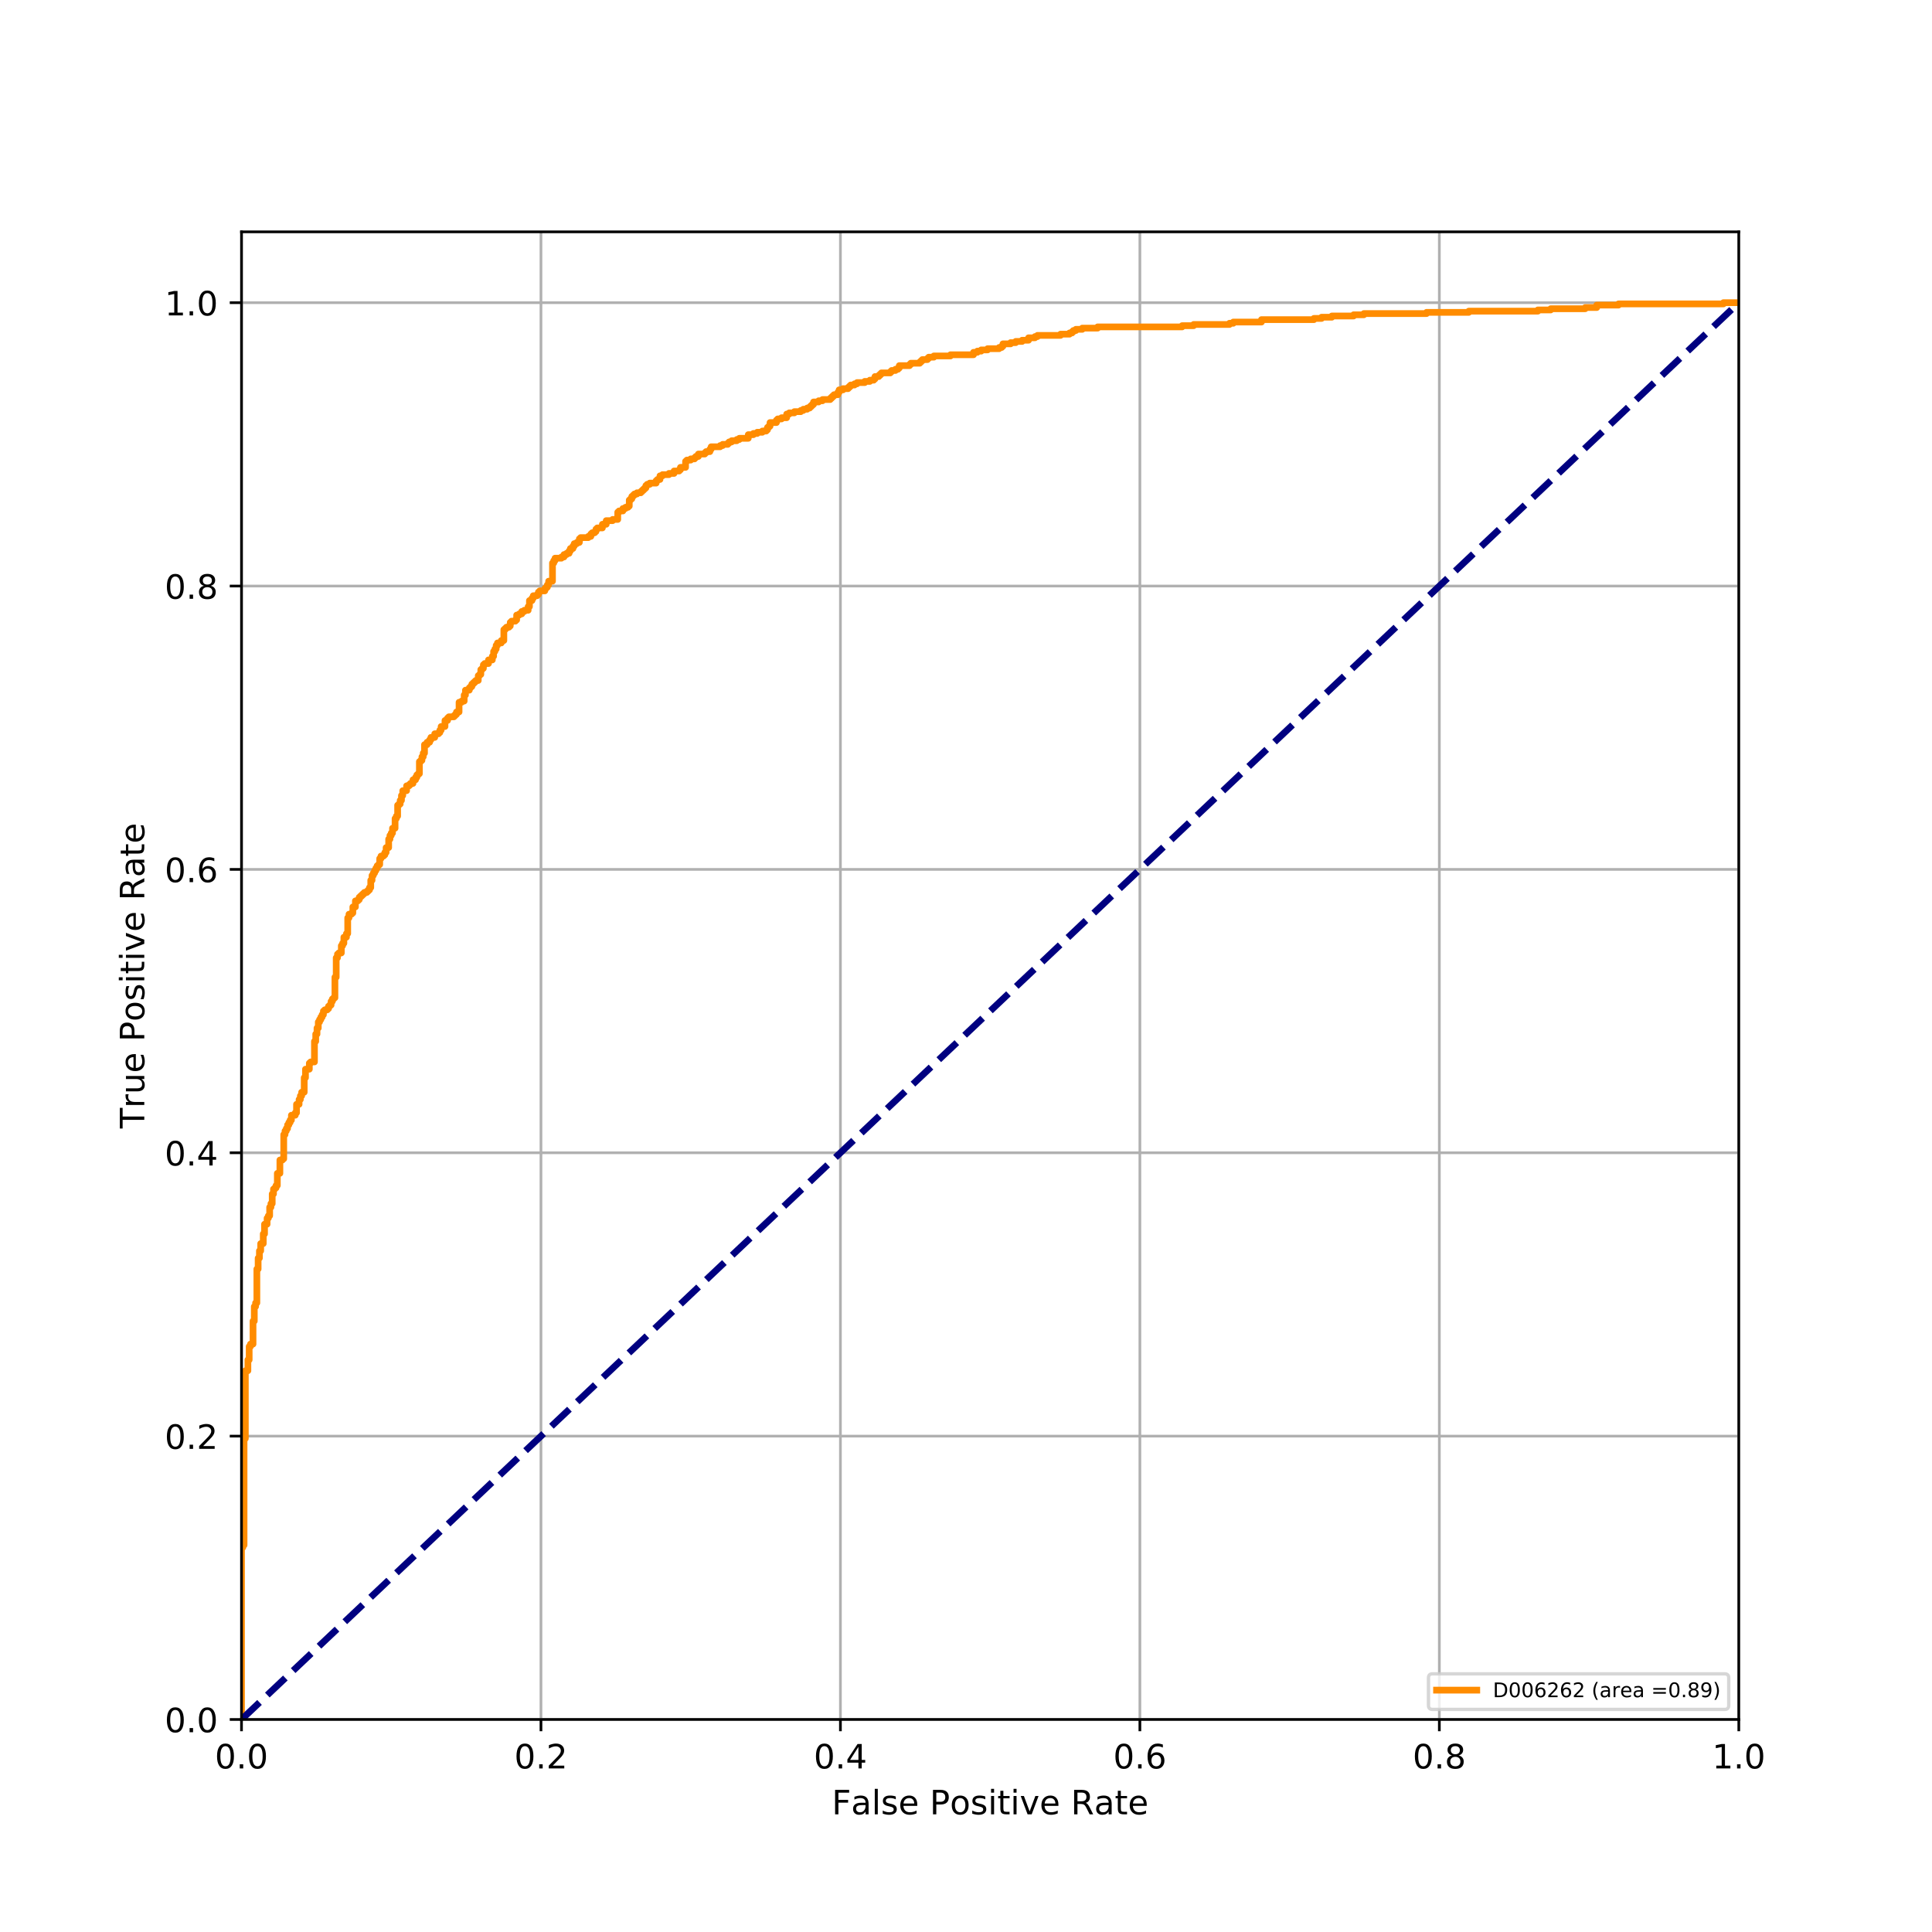 <?xml version="1.0" encoding="utf-8" standalone="no"?>
<!DOCTYPE svg PUBLIC "-//W3C//DTD SVG 1.1//EN"
  "http://www.w3.org/Graphics/SVG/1.1/DTD/svg11.dtd">
<!-- Created with matplotlib (https://matplotlib.org/) -->
<svg height="576pt" version="1.1" viewBox="0 0 576 576" width="576pt" xmlns="http://www.w3.org/2000/svg" xmlns:xlink="http://www.w3.org/1999/xlink">
 <defs>
  <style type="text/css">
*{stroke-linecap:butt;stroke-linejoin:round;}
  </style>
 </defs>
 <g id="figure_1">
  <g id="patch_1">
   <path d="M 0 576 
L 576 576 
L 576 0 
L 0 0 
z
" style="fill:#ffffff;"/>
  </g>
  <g id="axes_1">
   <g id="patch_2">
    <path d="M 72 512.64 
L 518.4 512.64 
L 518.4 69.12 
L 72 69.12 
z
" style="fill:#ffffff;"/>
   </g>
   <g id="matplotlib.axis_1">
    <g id="xtick_1">
     <g id="line2d_1">
      <path clip-path="url(#p1fca6df06d)" d="M 72 512.64 
L 72 69.12 
" style="fill:none;stroke:#b0b0b0;stroke-linecap:square;stroke-width:0.8;"/>
     </g>
     <g id="line2d_2">
      <defs>
       <path d="M 0 0 
L 0 3.5 
" id="m055d55f2bb" style="stroke:#000000;stroke-width:0.8;"/>
      </defs>
      <g>
       <use style="stroke:#000000;stroke-width:0.8;" x="72" xlink:href="#m055d55f2bb" y="512.64"/>
      </g>
     </g>
     <g id="text_1">
      <!-- 0.0 -->
      <defs>
       <path d="M 31.781 66.406 
Q 24.172 66.406 20.328 58.906 
Q 16.5 51.422 16.5 36.375 
Q 16.5 21.391 20.328 13.891 
Q 24.172 6.391 31.781 6.391 
Q 39.453 6.391 43.281 13.891 
Q 47.125 21.391 47.125 36.375 
Q 47.125 51.422 43.281 58.906 
Q 39.453 66.406 31.781 66.406 
z
M 31.781 74.219 
Q 44.047 74.219 50.516 64.516 
Q 56.984 54.828 56.984 36.375 
Q 56.984 17.969 50.516 8.266 
Q 44.047 -1.422 31.781 -1.422 
Q 19.531 -1.422 13.062 8.266 
Q 6.594 17.969 6.594 36.375 
Q 6.594 54.828 13.062 64.516 
Q 19.531 74.219 31.781 74.219 
z
" id="DejaVuSans-48"/>
       <path d="M 10.688 12.406 
L 21 12.406 
L 21 0 
L 10.688 0 
z
" id="DejaVuSans-46"/>
      </defs>
      <g transform="translate(64.048 527.238)scale(0.1 -0.1)">
       <use xlink:href="#DejaVuSans-48"/>
       <use x="63.623" xlink:href="#DejaVuSans-46"/>
       <use x="95.41" xlink:href="#DejaVuSans-48"/>
      </g>
     </g>
    </g>
    <g id="xtick_2">
     <g id="line2d_3">
      <path clip-path="url(#p1fca6df06d)" d="M 161.28 512.64 
L 161.28 69.12 
" style="fill:none;stroke:#b0b0b0;stroke-linecap:square;stroke-width:0.8;"/>
     </g>
     <g id="line2d_4">
      <g>
       <use style="stroke:#000000;stroke-width:0.8;" x="161.28" xlink:href="#m055d55f2bb" y="512.64"/>
      </g>
     </g>
     <g id="text_2">
      <!-- 0.2 -->
      <defs>
       <path d="M 19.188 8.297 
L 53.609 8.297 
L 53.609 0 
L 7.328 0 
L 7.328 8.297 
Q 12.938 14.109 22.625 23.891 
Q 32.328 33.688 34.812 36.531 
Q 39.547 41.844 41.422 45.531 
Q 43.312 49.219 43.312 52.781 
Q 43.312 58.594 39.234 62.25 
Q 35.156 65.922 28.609 65.922 
Q 23.969 65.922 18.812 64.312 
Q 13.672 62.703 7.812 59.422 
L 7.812 69.391 
Q 13.766 71.781 18.938 73 
Q 24.125 74.219 28.422 74.219 
Q 39.75 74.219 46.484 68.547 
Q 53.219 62.891 53.219 53.422 
Q 53.219 48.922 51.531 44.891 
Q 49.859 40.875 45.406 35.406 
Q 44.188 33.984 37.641 27.219 
Q 31.109 20.453 19.188 8.297 
z
" id="DejaVuSans-50"/>
      </defs>
      <g transform="translate(153.328 527.238)scale(0.1 -0.1)">
       <use xlink:href="#DejaVuSans-48"/>
       <use x="63.623" xlink:href="#DejaVuSans-46"/>
       <use x="95.41" xlink:href="#DejaVuSans-50"/>
      </g>
     </g>
    </g>
    <g id="xtick_3">
     <g id="line2d_5">
      <path clip-path="url(#p1fca6df06d)" d="M 250.56 512.64 
L 250.56 69.12 
" style="fill:none;stroke:#b0b0b0;stroke-linecap:square;stroke-width:0.8;"/>
     </g>
     <g id="line2d_6">
      <g>
       <use style="stroke:#000000;stroke-width:0.8;" x="250.56" xlink:href="#m055d55f2bb" y="512.64"/>
      </g>
     </g>
     <g id="text_3">
      <!-- 0.4 -->
      <defs>
       <path d="M 37.797 64.312 
L 12.891 25.391 
L 37.797 25.391 
z
M 35.203 72.906 
L 47.609 72.906 
L 47.609 25.391 
L 58.016 25.391 
L 58.016 17.188 
L 47.609 17.188 
L 47.609 0 
L 37.797 0 
L 37.797 17.188 
L 4.891 17.188 
L 4.891 26.703 
z
" id="DejaVuSans-52"/>
      </defs>
      <g transform="translate(242.608 527.238)scale(0.1 -0.1)">
       <use xlink:href="#DejaVuSans-48"/>
       <use x="63.623" xlink:href="#DejaVuSans-46"/>
       <use x="95.41" xlink:href="#DejaVuSans-52"/>
      </g>
     </g>
    </g>
    <g id="xtick_4">
     <g id="line2d_7">
      <path clip-path="url(#p1fca6df06d)" d="M 339.84 512.64 
L 339.84 69.12 
" style="fill:none;stroke:#b0b0b0;stroke-linecap:square;stroke-width:0.8;"/>
     </g>
     <g id="line2d_8">
      <g>
       <use style="stroke:#000000;stroke-width:0.8;" x="339.84" xlink:href="#m055d55f2bb" y="512.64"/>
      </g>
     </g>
     <g id="text_4">
      <!-- 0.6 -->
      <defs>
       <path d="M 33.016 40.375 
Q 26.375 40.375 22.484 35.828 
Q 18.609 31.297 18.609 23.391 
Q 18.609 15.531 22.484 10.953 
Q 26.375 6.391 33.016 6.391 
Q 39.656 6.391 43.531 10.953 
Q 47.406 15.531 47.406 23.391 
Q 47.406 31.297 43.531 35.828 
Q 39.656 40.375 33.016 40.375 
z
M 52.594 71.297 
L 52.594 62.312 
Q 48.875 64.062 45.094 64.984 
Q 41.312 65.922 37.594 65.922 
Q 27.828 65.922 22.672 59.328 
Q 17.531 52.734 16.797 39.406 
Q 19.672 43.656 24.016 45.922 
Q 28.375 48.188 33.594 48.188 
Q 44.578 48.188 50.953 41.516 
Q 57.328 34.859 57.328 23.391 
Q 57.328 12.156 50.688 5.359 
Q 44.047 -1.422 33.016 -1.422 
Q 20.359 -1.422 13.672 8.266 
Q 6.984 17.969 6.984 36.375 
Q 6.984 53.656 15.188 63.938 
Q 23.391 74.219 37.203 74.219 
Q 40.922 74.219 44.703 73.484 
Q 48.484 72.75 52.594 71.297 
z
" id="DejaVuSans-54"/>
      </defs>
      <g transform="translate(331.888 527.238)scale(0.1 -0.1)">
       <use xlink:href="#DejaVuSans-48"/>
       <use x="63.623" xlink:href="#DejaVuSans-46"/>
       <use x="95.41" xlink:href="#DejaVuSans-54"/>
      </g>
     </g>
    </g>
    <g id="xtick_5">
     <g id="line2d_9">
      <path clip-path="url(#p1fca6df06d)" d="M 429.12 512.64 
L 429.12 69.12 
" style="fill:none;stroke:#b0b0b0;stroke-linecap:square;stroke-width:0.8;"/>
     </g>
     <g id="line2d_10">
      <g>
       <use style="stroke:#000000;stroke-width:0.8;" x="429.12" xlink:href="#m055d55f2bb" y="512.64"/>
      </g>
     </g>
     <g id="text_5">
      <!-- 0.8 -->
      <defs>
       <path d="M 31.781 34.625 
Q 24.75 34.625 20.719 30.859 
Q 16.703 27.094 16.703 20.516 
Q 16.703 13.922 20.719 10.156 
Q 24.75 6.391 31.781 6.391 
Q 38.812 6.391 42.859 10.172 
Q 46.922 13.969 46.922 20.516 
Q 46.922 27.094 42.891 30.859 
Q 38.875 34.625 31.781 34.625 
z
M 21.922 38.812 
Q 15.578 40.375 12.031 44.719 
Q 8.5 49.078 8.5 55.328 
Q 8.5 64.062 14.719 69.141 
Q 20.953 74.219 31.781 74.219 
Q 42.672 74.219 48.875 69.141 
Q 55.078 64.062 55.078 55.328 
Q 55.078 49.078 51.531 44.719 
Q 48 40.375 41.703 38.812 
Q 48.828 37.156 52.797 32.312 
Q 56.781 27.484 56.781 20.516 
Q 56.781 9.906 50.312 4.234 
Q 43.844 -1.422 31.781 -1.422 
Q 19.734 -1.422 13.25 4.234 
Q 6.781 9.906 6.781 20.516 
Q 6.781 27.484 10.781 32.312 
Q 14.797 37.156 21.922 38.812 
z
M 18.312 54.391 
Q 18.312 48.734 21.844 45.562 
Q 25.391 42.391 31.781 42.391 
Q 38.141 42.391 41.719 45.562 
Q 45.312 48.734 45.312 54.391 
Q 45.312 60.062 41.719 63.234 
Q 38.141 66.406 31.781 66.406 
Q 25.391 66.406 21.844 63.234 
Q 18.312 60.062 18.312 54.391 
z
" id="DejaVuSans-56"/>
      </defs>
      <g transform="translate(421.168 527.238)scale(0.1 -0.1)">
       <use xlink:href="#DejaVuSans-48"/>
       <use x="63.623" xlink:href="#DejaVuSans-46"/>
       <use x="95.41" xlink:href="#DejaVuSans-56"/>
      </g>
     </g>
    </g>
    <g id="xtick_6">
     <g id="line2d_11">
      <path clip-path="url(#p1fca6df06d)" d="M 518.4 512.64 
L 518.4 69.12 
" style="fill:none;stroke:#b0b0b0;stroke-linecap:square;stroke-width:0.8;"/>
     </g>
     <g id="line2d_12">
      <g>
       <use style="stroke:#000000;stroke-width:0.8;" x="518.4" xlink:href="#m055d55f2bb" y="512.64"/>
      </g>
     </g>
     <g id="text_6">
      <!-- 1.0 -->
      <defs>
       <path d="M 12.406 8.297 
L 28.516 8.297 
L 28.516 63.922 
L 10.984 60.406 
L 10.984 69.391 
L 28.422 72.906 
L 38.281 72.906 
L 38.281 8.297 
L 54.391 8.297 
L 54.391 0 
L 12.406 0 
z
" id="DejaVuSans-49"/>
      </defs>
      <g transform="translate(510.448 527.238)scale(0.1 -0.1)">
       <use xlink:href="#DejaVuSans-49"/>
       <use x="63.623" xlink:href="#DejaVuSans-46"/>
       <use x="95.41" xlink:href="#DejaVuSans-48"/>
      </g>
     </g>
    </g>
    <g id="text_7">
     <!-- False Positive Rate -->
     <defs>
      <path d="M 9.812 72.906 
L 51.703 72.906 
L 51.703 64.594 
L 19.672 64.594 
L 19.672 43.109 
L 48.578 43.109 
L 48.578 34.812 
L 19.672 34.812 
L 19.672 0 
L 9.812 0 
z
" id="DejaVuSans-70"/>
      <path d="M 34.281 27.484 
Q 23.391 27.484 19.188 25 
Q 14.984 22.516 14.984 16.5 
Q 14.984 11.719 18.141 8.906 
Q 21.297 6.109 26.703 6.109 
Q 34.188 6.109 38.703 11.406 
Q 43.219 16.703 43.219 25.484 
L 43.219 27.484 
z
M 52.203 31.203 
L 52.203 0 
L 43.219 0 
L 43.219 8.297 
Q 40.141 3.328 35.547 0.953 
Q 30.953 -1.422 24.312 -1.422 
Q 15.922 -1.422 10.953 3.297 
Q 6 8.016 6 15.922 
Q 6 25.141 12.172 29.828 
Q 18.359 34.516 30.609 34.516 
L 43.219 34.516 
L 43.219 35.406 
Q 43.219 41.609 39.141 45 
Q 35.062 48.391 27.688 48.391 
Q 23 48.391 18.547 47.266 
Q 14.109 46.141 10.016 43.891 
L 10.016 52.203 
Q 14.938 54.109 19.578 55.047 
Q 24.219 56 28.609 56 
Q 40.484 56 46.344 49.844 
Q 52.203 43.703 52.203 31.203 
z
" id="DejaVuSans-97"/>
      <path d="M 9.422 75.984 
L 18.406 75.984 
L 18.406 0 
L 9.422 0 
z
" id="DejaVuSans-108"/>
      <path d="M 44.281 53.078 
L 44.281 44.578 
Q 40.484 46.531 36.375 47.5 
Q 32.281 48.484 27.875 48.484 
Q 21.188 48.484 17.844 46.438 
Q 14.5 44.391 14.5 40.281 
Q 14.5 37.156 16.891 35.375 
Q 19.281 33.594 26.516 31.984 
L 29.594 31.297 
Q 39.156 29.25 43.188 25.516 
Q 47.219 21.781 47.219 15.094 
Q 47.219 7.469 41.188 3.016 
Q 35.156 -1.422 24.609 -1.422 
Q 20.219 -1.422 15.453 -0.562 
Q 10.688 0.297 5.422 2 
L 5.422 11.281 
Q 10.406 8.688 15.234 7.391 
Q 20.062 6.109 24.812 6.109 
Q 31.156 6.109 34.562 8.281 
Q 37.984 10.453 37.984 14.406 
Q 37.984 18.062 35.516 20.016 
Q 33.062 21.969 24.703 23.781 
L 21.578 24.516 
Q 13.234 26.266 9.516 29.906 
Q 5.812 33.547 5.812 39.891 
Q 5.812 47.609 11.281 51.797 
Q 16.75 56 26.812 56 
Q 31.781 56 36.172 55.266 
Q 40.578 54.547 44.281 53.078 
z
" id="DejaVuSans-115"/>
      <path d="M 56.203 29.594 
L 56.203 25.203 
L 14.891 25.203 
Q 15.484 15.922 20.484 11.062 
Q 25.484 6.203 34.422 6.203 
Q 39.594 6.203 44.453 7.469 
Q 49.312 8.734 54.109 11.281 
L 54.109 2.781 
Q 49.266 0.734 44.188 -0.344 
Q 39.109 -1.422 33.891 -1.422 
Q 20.797 -1.422 13.156 6.188 
Q 5.516 13.812 5.516 26.812 
Q 5.516 40.234 12.766 48.109 
Q 20.016 56 32.328 56 
Q 43.359 56 49.781 48.891 
Q 56.203 41.797 56.203 29.594 
z
M 47.219 32.234 
Q 47.125 39.594 43.094 43.984 
Q 39.062 48.391 32.422 48.391 
Q 24.906 48.391 20.391 44.141 
Q 15.875 39.891 15.188 32.172 
z
" id="DejaVuSans-101"/>
      <path id="DejaVuSans-32"/>
      <path d="M 19.672 64.797 
L 19.672 37.406 
L 32.078 37.406 
Q 38.969 37.406 42.719 40.969 
Q 46.484 44.531 46.484 51.125 
Q 46.484 57.672 42.719 61.234 
Q 38.969 64.797 32.078 64.797 
z
M 9.812 72.906 
L 32.078 72.906 
Q 44.344 72.906 50.609 67.359 
Q 56.891 61.812 56.891 51.125 
Q 56.891 40.328 50.609 34.812 
Q 44.344 29.297 32.078 29.297 
L 19.672 29.297 
L 19.672 0 
L 9.812 0 
z
" id="DejaVuSans-80"/>
      <path d="M 30.609 48.391 
Q 23.391 48.391 19.188 42.75 
Q 14.984 37.109 14.984 27.297 
Q 14.984 17.484 19.156 11.844 
Q 23.344 6.203 30.609 6.203 
Q 37.797 6.203 41.984 11.859 
Q 46.188 17.531 46.188 27.297 
Q 46.188 37.016 41.984 42.703 
Q 37.797 48.391 30.609 48.391 
z
M 30.609 56 
Q 42.328 56 49.016 48.375 
Q 55.719 40.766 55.719 27.297 
Q 55.719 13.875 49.016 6.219 
Q 42.328 -1.422 30.609 -1.422 
Q 18.844 -1.422 12.172 6.219 
Q 5.516 13.875 5.516 27.297 
Q 5.516 40.766 12.172 48.375 
Q 18.844 56 30.609 56 
z
" id="DejaVuSans-111"/>
      <path d="M 9.422 54.688 
L 18.406 54.688 
L 18.406 0 
L 9.422 0 
z
M 9.422 75.984 
L 18.406 75.984 
L 18.406 64.594 
L 9.422 64.594 
z
" id="DejaVuSans-105"/>
      <path d="M 18.312 70.219 
L 18.312 54.688 
L 36.812 54.688 
L 36.812 47.703 
L 18.312 47.703 
L 18.312 18.016 
Q 18.312 11.328 20.141 9.422 
Q 21.969 7.516 27.594 7.516 
L 36.812 7.516 
L 36.812 0 
L 27.594 0 
Q 17.188 0 13.234 3.875 
Q 9.281 7.766 9.281 18.016 
L 9.281 47.703 
L 2.688 47.703 
L 2.688 54.688 
L 9.281 54.688 
L 9.281 70.219 
z
" id="DejaVuSans-116"/>
      <path d="M 2.984 54.688 
L 12.5 54.688 
L 29.594 8.797 
L 46.688 54.688 
L 56.203 54.688 
L 35.688 0 
L 23.484 0 
z
" id="DejaVuSans-118"/>
      <path d="M 44.391 34.188 
Q 47.562 33.109 50.562 29.594 
Q 53.562 26.078 56.594 19.922 
L 66.609 0 
L 56 0 
L 46.688 18.703 
Q 43.062 26.031 39.672 28.422 
Q 36.281 30.812 30.422 30.812 
L 19.672 30.812 
L 19.672 0 
L 9.812 0 
L 9.812 72.906 
L 32.078 72.906 
Q 44.578 72.906 50.734 67.672 
Q 56.891 62.453 56.891 51.906 
Q 56.891 45.016 53.688 40.469 
Q 50.484 35.938 44.391 34.188 
z
M 19.672 64.797 
L 19.672 38.922 
L 32.078 38.922 
Q 39.203 38.922 42.844 42.219 
Q 46.484 45.516 46.484 51.906 
Q 46.484 58.297 42.844 61.547 
Q 39.203 64.797 32.078 64.797 
z
" id="DejaVuSans-82"/>
     </defs>
     <g transform="translate(247.995 540.917)scale(0.1 -0.1)">
      <use xlink:href="#DejaVuSans-70"/>
      <use x="57.379" xlink:href="#DejaVuSans-97"/>
      <use x="118.658" xlink:href="#DejaVuSans-108"/>
      <use x="146.441" xlink:href="#DejaVuSans-115"/>
      <use x="198.541" xlink:href="#DejaVuSans-101"/>
      <use x="260.064" xlink:href="#DejaVuSans-32"/>
      <use x="291.852" xlink:href="#DejaVuSans-80"/>
      <use x="352.107" xlink:href="#DejaVuSans-111"/>
      <use x="413.289" xlink:href="#DejaVuSans-115"/>
      <use x="465.389" xlink:href="#DejaVuSans-105"/>
      <use x="493.172" xlink:href="#DejaVuSans-116"/>
      <use x="532.381" xlink:href="#DejaVuSans-105"/>
      <use x="560.164" xlink:href="#DejaVuSans-118"/>
      <use x="619.344" xlink:href="#DejaVuSans-101"/>
      <use x="680.867" xlink:href="#DejaVuSans-32"/>
      <use x="712.654" xlink:href="#DejaVuSans-82"/>
      <use x="782.105" xlink:href="#DejaVuSans-97"/>
      <use x="843.385" xlink:href="#DejaVuSans-116"/>
      <use x="882.594" xlink:href="#DejaVuSans-101"/>
     </g>
    </g>
   </g>
   <g id="matplotlib.axis_2">
    <g id="ytick_1">
     <g id="line2d_13">
      <path clip-path="url(#p1fca6df06d)" d="M 72 512.64 
L 518.4 512.64 
" style="fill:none;stroke:#b0b0b0;stroke-linecap:square;stroke-width:0.8;"/>
     </g>
     <g id="line2d_14">
      <defs>
       <path d="M 0 0 
L -3.5 0 
" id="m8ab4cea4d6" style="stroke:#000000;stroke-width:0.8;"/>
      </defs>
      <g>
       <use style="stroke:#000000;stroke-width:0.8;" x="72" xlink:href="#m8ab4cea4d6" y="512.64"/>
      </g>
     </g>
     <g id="text_8">
      <!-- 0.0 -->
      <g transform="translate(49.097 516.439)scale(0.1 -0.1)">
       <use xlink:href="#DejaVuSans-48"/>
       <use x="63.623" xlink:href="#DejaVuSans-46"/>
       <use x="95.41" xlink:href="#DejaVuSans-48"/>
      </g>
     </g>
    </g>
    <g id="ytick_2">
     <g id="line2d_15">
      <path clip-path="url(#p1fca6df06d)" d="M 72 428.16 
L 518.4 428.16 
" style="fill:none;stroke:#b0b0b0;stroke-linecap:square;stroke-width:0.8;"/>
     </g>
     <g id="line2d_16">
      <g>
       <use style="stroke:#000000;stroke-width:0.8;" x="72" xlink:href="#m8ab4cea4d6" y="428.16"/>
      </g>
     </g>
     <g id="text_9">
      <!-- 0.2 -->
      <g transform="translate(49.097 431.959)scale(0.1 -0.1)">
       <use xlink:href="#DejaVuSans-48"/>
       <use x="63.623" xlink:href="#DejaVuSans-46"/>
       <use x="95.41" xlink:href="#DejaVuSans-50"/>
      </g>
     </g>
    </g>
    <g id="ytick_3">
     <g id="line2d_17">
      <path clip-path="url(#p1fca6df06d)" d="M 72 343.68 
L 518.4 343.68 
" style="fill:none;stroke:#b0b0b0;stroke-linecap:square;stroke-width:0.8;"/>
     </g>
     <g id="line2d_18">
      <g>
       <use style="stroke:#000000;stroke-width:0.8;" x="72" xlink:href="#m8ab4cea4d6" y="343.68"/>
      </g>
     </g>
     <g id="text_10">
      <!-- 0.4 -->
      <g transform="translate(49.097 347.479)scale(0.1 -0.1)">
       <use xlink:href="#DejaVuSans-48"/>
       <use x="63.623" xlink:href="#DejaVuSans-46"/>
       <use x="95.41" xlink:href="#DejaVuSans-52"/>
      </g>
     </g>
    </g>
    <g id="ytick_4">
     <g id="line2d_19">
      <path clip-path="url(#p1fca6df06d)" d="M 72 259.2 
L 518.4 259.2 
" style="fill:none;stroke:#b0b0b0;stroke-linecap:square;stroke-width:0.8;"/>
     </g>
     <g id="line2d_20">
      <g>
       <use style="stroke:#000000;stroke-width:0.8;" x="72" xlink:href="#m8ab4cea4d6" y="259.2"/>
      </g>
     </g>
     <g id="text_11">
      <!-- 0.6 -->
      <g transform="translate(49.097 262.999)scale(0.1 -0.1)">
       <use xlink:href="#DejaVuSans-48"/>
       <use x="63.623" xlink:href="#DejaVuSans-46"/>
       <use x="95.41" xlink:href="#DejaVuSans-54"/>
      </g>
     </g>
    </g>
    <g id="ytick_5">
     <g id="line2d_21">
      <path clip-path="url(#p1fca6df06d)" d="M 72 174.72 
L 518.4 174.72 
" style="fill:none;stroke:#b0b0b0;stroke-linecap:square;stroke-width:0.8;"/>
     </g>
     <g id="line2d_22">
      <g>
       <use style="stroke:#000000;stroke-width:0.8;" x="72" xlink:href="#m8ab4cea4d6" y="174.72"/>
      </g>
     </g>
     <g id="text_12">
      <!-- 0.8 -->
      <g transform="translate(49.097 178.519)scale(0.1 -0.1)">
       <use xlink:href="#DejaVuSans-48"/>
       <use x="63.623" xlink:href="#DejaVuSans-46"/>
       <use x="95.41" xlink:href="#DejaVuSans-56"/>
      </g>
     </g>
    </g>
    <g id="ytick_6">
     <g id="line2d_23">
      <path clip-path="url(#p1fca6df06d)" d="M 72 90.24 
L 518.4 90.24 
" style="fill:none;stroke:#b0b0b0;stroke-linecap:square;stroke-width:0.8;"/>
     </g>
     <g id="line2d_24">
      <g>
       <use style="stroke:#000000;stroke-width:0.8;" x="72" xlink:href="#m8ab4cea4d6" y="90.24"/>
      </g>
     </g>
     <g id="text_13">
      <!-- 1.0 -->
      <g transform="translate(49.097 94.039)scale(0.1 -0.1)">
       <use xlink:href="#DejaVuSans-49"/>
       <use x="63.623" xlink:href="#DejaVuSans-46"/>
       <use x="95.41" xlink:href="#DejaVuSans-48"/>
      </g>
     </g>
    </g>
    <g id="text_14">
     <!-- True Positive Rate -->
     <defs>
      <path d="M -0.297 72.906 
L 61.375 72.906 
L 61.375 64.594 
L 35.5 64.594 
L 35.5 0 
L 25.594 0 
L 25.594 64.594 
L -0.297 64.594 
z
" id="DejaVuSans-84"/>
      <path d="M 41.109 46.297 
Q 39.594 47.172 37.812 47.578 
Q 36.031 48 33.891 48 
Q 26.266 48 22.188 43.047 
Q 18.109 38.094 18.109 28.812 
L 18.109 0 
L 9.078 0 
L 9.078 54.688 
L 18.109 54.688 
L 18.109 46.188 
Q 20.953 51.172 25.484 53.578 
Q 30.031 56 36.531 56 
Q 37.453 56 38.578 55.875 
Q 39.703 55.766 41.062 55.516 
z
" id="DejaVuSans-114"/>
      <path d="M 8.5 21.578 
L 8.5 54.688 
L 17.484 54.688 
L 17.484 21.922 
Q 17.484 14.156 20.5 10.266 
Q 23.531 6.391 29.594 6.391 
Q 36.859 6.391 41.078 11.031 
Q 45.312 15.672 45.312 23.688 
L 45.312 54.688 
L 54.297 54.688 
L 54.297 0 
L 45.312 0 
L 45.312 8.406 
Q 42.047 3.422 37.719 1 
Q 33.406 -1.422 27.688 -1.422 
Q 18.266 -1.422 13.375 4.438 
Q 8.5 10.297 8.5 21.578 
z
M 31.109 56 
z
" id="DejaVuSans-117"/>
     </defs>
     <g transform="translate(43.017 336.426)rotate(-90)scale(0.1 -0.1)">
      <use xlink:href="#DejaVuSans-84"/>
      <use x="60.865" xlink:href="#DejaVuSans-114"/>
      <use x="101.979" xlink:href="#DejaVuSans-117"/>
      <use x="165.357" xlink:href="#DejaVuSans-101"/>
      <use x="226.881" xlink:href="#DejaVuSans-32"/>
      <use x="258.668" xlink:href="#DejaVuSans-80"/>
      <use x="318.924" xlink:href="#DejaVuSans-111"/>
      <use x="380.105" xlink:href="#DejaVuSans-115"/>
      <use x="432.205" xlink:href="#DejaVuSans-105"/>
      <use x="459.988" xlink:href="#DejaVuSans-116"/>
      <use x="499.197" xlink:href="#DejaVuSans-105"/>
      <use x="526.98" xlink:href="#DejaVuSans-118"/>
      <use x="586.16" xlink:href="#DejaVuSans-101"/>
      <use x="647.684" xlink:href="#DejaVuSans-32"/>
      <use x="679.471" xlink:href="#DejaVuSans-82"/>
      <use x="748.922" xlink:href="#DejaVuSans-97"/>
      <use x="810.201" xlink:href="#DejaVuSans-116"/>
      <use x="849.41" xlink:href="#DejaVuSans-101"/>
     </g>
    </g>
   </g>
   <g id="line2d_25">
    <path clip-path="url(#p1fca6df06d)" d="M 72 512.64 
L 72 461.374 
L 72.382 461.374 
L 72.382 460.652 
L 72.763 460.652 
L 72.763 428.882 
L 73.145 428.882 
L 73.145 408.665 
L 73.908 408.665 
L 73.908 405.415 
L 74.289 405.415 
L 74.289 401.444 
L 74.671 401.444 
L 74.671 400.722 
L 75.434 400.722 
L 75.434 393.863 
L 75.815 393.863 
L 75.815 389.53 
L 76.197 389.53 
L 76.197 388.447 
L 76.578 388.447 
L 76.578 378.338 
L 76.96 378.338 
L 76.96 375.089 
L 77.342 375.089 
L 77.342 372.923 
L 77.723 372.923 
L 77.723 370.757 
L 78.486 370.757 
L 78.486 367.869 
L 78.868 367.869 
L 78.868 364.981 
L 79.631 364.981 
L 79.631 363.175 
L 80.012 363.175 
L 80.012 362.453 
L 80.394 362.453 
L 80.394 359.926 
L 80.775 359.926 
L 80.775 358.843 
L 81.157 358.843 
L 81.157 355.955 
L 81.538 355.955 
L 81.538 354.511 
L 81.92 354.511 
L 81.92 354.15 
L 82.302 354.15 
L 82.302 353.428 
L 82.683 353.428 
L 82.683 349.817 
L 83.446 349.817 
L 83.446 345.846 
L 84.209 345.846 
L 84.209 345.485 
L 84.591 345.485 
L 84.591 338.265 
L 84.972 338.265 
L 84.972 337.182 
L 85.354 337.182 
L 85.354 336.459 
L 85.735 336.459 
L 85.735 335.376 
L 86.117 335.376 
L 86.117 334.654 
L 86.498 334.654 
L 86.498 333.932 
L 86.88 333.932 
L 86.88 332.488 
L 88.025 332.488 
L 88.025 331.766 
L 88.406 331.766 
L 88.406 329.239 
L 89.169 329.239 
L 89.169 327.795 
L 89.551 327.795 
L 89.551 326.712 
L 89.932 326.712 
L 89.932 325.629 
L 90.695 325.629 
L 90.695 321.296 
L 91.077 321.296 
L 91.077 318.769 
L 92.222 318.769 
L 92.222 316.964 
L 92.603 316.964 
L 92.603 316.603 
L 93.748 316.603 
L 93.748 310.466 
L 94.129 310.466 
L 94.129 308.299 
L 94.511 308.299 
L 94.511 306.494 
L 94.892 306.494 
L 94.892 304.689 
L 95.274 304.689 
L 95.274 303.967 
L 95.655 303.967 
L 95.655 303.245 
L 96.037 303.245 
L 96.037 302.523 
L 96.418 302.523 
L 96.418 301.44 
L 96.8 301.44 
L 96.8 301.079 
L 97.563 301.079 
L 97.563 300.718 
L 97.945 300.718 
L 97.945 299.996 
L 98.326 299.996 
L 98.326 299.635 
L 98.708 299.635 
L 98.708 298.552 
L 99.089 298.552 
L 99.089 297.83 
L 99.471 297.83 
L 99.471 297.469 
L 99.852 297.469 
L 99.852 291.331 
L 100.234 291.331 
L 100.234 285.555 
L 100.615 285.555 
L 100.615 284.472 
L 100.997 284.472 
L 100.997 284.111 
L 101.76 284.111 
L 101.76 281.945 
L 102.142 281.945 
L 102.142 281.223 
L 102.523 281.223 
L 102.523 279.417 
L 103.286 279.417 
L 103.286 278.334 
L 103.668 278.334 
L 103.668 273.641 
L 104.049 273.641 
L 104.049 272.558 
L 104.812 272.558 
L 104.812 272.197 
L 105.194 272.197 
L 105.194 270.392 
L 105.957 270.392 
L 105.957 268.587 
L 106.72 268.587 
L 106.72 268.226 
L 107.102 268.226 
L 107.102 267.504 
L 107.483 267.504 
L 107.483 267.143 
L 107.865 267.143 
L 107.865 266.782 
L 108.246 266.782 
L 108.246 266.421 
L 108.628 266.421 
L 108.628 266.059 
L 109.391 266.059 
L 109.391 265.698 
L 109.772 265.698 
L 109.772 265.337 
L 110.154 265.337 
L 110.154 264.615 
L 110.535 264.615 
L 110.535 262.449 
L 110.917 262.449 
L 110.917 261.005 
L 111.298 261.005 
L 111.298 260.283 
L 111.68 260.283 
L 111.68 259.561 
L 112.062 259.561 
L 112.062 258.839 
L 112.443 258.839 
L 112.443 258.117 
L 112.825 258.117 
L 112.825 257.756 
L 113.206 257.756 
L 113.206 255.951 
L 113.588 255.951 
L 113.588 255.229 
L 114.351 255.229 
L 114.351 254.868 
L 114.732 254.868 
L 114.732 254.146 
L 115.114 254.146 
L 115.114 252.702 
L 115.877 252.702 
L 115.877 250.174 
L 116.258 250.174 
L 116.258 249.091 
L 116.64 249.091 
L 116.64 248.369 
L 117.022 248.369 
L 117.022 246.925 
L 117.785 246.925 
L 117.785 244.037 
L 118.166 244.037 
L 118.166 243.315 
L 118.548 243.315 
L 118.548 240.066 
L 118.929 240.066 
L 118.929 239.705 
L 119.311 239.705 
L 119.311 238.622 
L 119.692 238.622 
L 119.692 237.177 
L 120.074 237.177 
L 120.074 235.733 
L 121.218 235.733 
L 121.218 234.289 
L 121.982 234.289 
L 121.982 233.928 
L 122.363 233.928 
L 122.363 233.567 
L 123.126 233.567 
L 123.126 232.484 
L 123.889 232.484 
L 123.889 231.762 
L 124.271 231.762 
L 124.271 231.04 
L 124.652 231.04 
L 124.652 230.679 
L 125.034 230.679 
L 125.034 227.069 
L 125.415 227.069 
L 125.415 226.708 
L 125.797 226.708 
L 125.797 225.625 
L 126.178 225.625 
L 126.178 224.542 
L 126.56 224.542 
L 126.56 222.014 
L 127.323 222.014 
L 127.323 221.292 
L 128.086 221.292 
L 128.086 220.57 
L 128.468 220.57 
L 128.468 219.848 
L 129.612 219.848 
L 129.612 218.765 
L 130.757 218.765 
L 130.757 218.404 
L 131.138 218.404 
L 131.138 217.682 
L 131.52 217.682 
L 131.52 216.599 
L 132.665 216.599 
L 132.665 214.794 
L 133.428 214.794 
L 133.428 214.072 
L 133.809 214.072 
L 133.809 213.711 
L 135.335 213.711 
L 135.335 213.35 
L 135.717 213.35 
L 135.717 212.989 
L 136.098 212.989 
L 136.098 212.267 
L 136.862 212.267 
L 136.862 209.378 
L 137.625 209.378 
L 137.625 209.017 
L 138.388 209.017 
L 138.388 207.212 
L 138.769 207.212 
L 138.769 205.768 
L 139.914 205.768 
L 139.914 205.046 
L 140.295 205.046 
L 140.295 204.685 
L 140.677 204.685 
L 140.677 203.963 
L 141.058 203.963 
L 141.058 203.602 
L 141.44 203.602 
L 141.44 203.241 
L 141.822 203.241 
L 141.822 202.88 
L 142.585 202.88 
L 142.585 201.436 
L 142.966 201.436 
L 142.966 201.075 
L 143.348 201.075 
L 143.348 199.631 
L 143.729 199.631 
L 143.729 199.27 
L 144.111 199.27 
L 144.111 198.187 
L 144.492 198.187 
L 144.492 197.826 
L 145.637 197.826 
L 145.637 196.743 
L 146.782 196.743 
L 146.782 195.659 
L 147.163 195.659 
L 147.163 194.215 
L 147.545 194.215 
L 147.545 193.493 
L 147.926 193.493 
L 147.926 192.41 
L 148.308 192.41 
L 148.308 191.688 
L 149.452 191.688 
L 149.452 190.966 
L 150.215 190.966 
L 150.215 187.717 
L 150.597 187.717 
L 150.597 187.356 
L 150.978 187.356 
L 150.978 186.995 
L 151.742 186.995 
L 151.742 186.634 
L 152.123 186.634 
L 152.123 185.551 
L 152.505 185.551 
L 152.505 185.19 
L 153.649 185.19 
L 153.649 184.829 
L 154.031 184.829 
L 154.031 183.385 
L 154.794 183.385 
L 154.794 183.024 
L 155.557 183.024 
L 155.557 182.302 
L 156.32 182.302 
L 156.32 181.941 
L 157.465 181.941 
L 157.465 180.857 
L 157.846 180.857 
L 157.846 179.052 
L 158.609 179.052 
L 158.609 178.33 
L 158.991 178.33 
L 158.991 177.608 
L 160.135 177.608 
L 160.135 177.247 
L 160.517 177.247 
L 160.517 176.525 
L 160.898 176.525 
L 160.898 176.164 
L 162.425 176.164 
L 162.425 175.442 
L 162.806 175.442 
L 162.806 175.081 
L 163.188 175.081 
L 163.188 174.359 
L 163.569 174.359 
L 163.569 173.276 
L 164.714 173.276 
L 164.714 167.861 
L 165.095 167.861 
L 165.095 167.138 
L 165.477 167.138 
L 165.477 166.416 
L 167.385 166.416 
L 167.385 166.055 
L 168.148 166.055 
L 168.148 165.333 
L 168.911 165.333 
L 168.911 164.972 
L 169.674 164.972 
L 169.674 164.25 
L 170.055 164.25 
L 170.055 163.528 
L 170.818 163.528 
L 170.818 162.806 
L 171.2 162.806 
L 171.2 162.084 
L 171.963 162.084 
L 171.963 161.723 
L 172.726 161.723 
L 172.726 160.64 
L 173.108 160.64 
L 173.108 160.279 
L 175.397 160.279 
L 175.397 159.918 
L 176.16 159.918 
L 176.16 159.196 
L 176.542 159.196 
L 176.542 158.835 
L 177.305 158.835 
L 177.305 158.474 
L 177.686 158.474 
L 177.686 157.752 
L 178.068 157.752 
L 178.068 157.391 
L 179.594 157.391 
L 179.594 156.308 
L 180.738 156.308 
L 180.738 155.225 
L 182.646 155.225 
L 182.646 154.864 
L 184.172 154.864 
L 184.172 152.697 
L 184.554 152.697 
L 184.554 152.336 
L 185.698 152.336 
L 185.698 151.614 
L 186.462 151.614 
L 186.462 151.253 
L 187.225 151.253 
L 187.225 150.892 
L 187.606 150.892 
L 187.606 149.087 
L 187.988 149.087 
L 187.988 148.726 
L 188.369 148.726 
L 188.369 148.004 
L 188.751 148.004 
L 188.751 147.643 
L 189.132 147.643 
L 189.132 147.282 
L 189.895 147.282 
L 189.895 146.921 
L 191.04 146.921 
L 191.04 146.56 
L 191.422 146.56 
L 191.422 146.199 
L 191.803 146.199 
L 191.803 145.838 
L 192.185 145.838 
L 192.185 145.477 
L 192.566 145.477 
L 192.566 144.755 
L 192.948 144.755 
L 192.948 144.394 
L 193.711 144.394 
L 193.711 144.033 
L 195.618 144.033 
L 195.618 143.311 
L 196 143.311 
L 196 142.95 
L 196.763 142.95 
L 196.763 141.867 
L 197.526 141.867 
L 197.526 141.506 
L 199.434 141.506 
L 199.434 141.145 
L 200.96 141.145 
L 200.96 140.423 
L 202.486 140.423 
L 202.486 140.062 
L 202.868 140.062 
L 202.868 139.339 
L 204.394 139.339 
L 204.394 137.534 
L 204.775 137.534 
L 204.775 137.173 
L 205.92 137.173 
L 205.92 136.812 
L 207.065 136.812 
L 207.065 136.451 
L 207.446 136.451 
L 207.446 136.09 
L 208.209 136.09 
L 208.209 135.368 
L 210.117 135.368 
L 210.117 135.007 
L 210.498 135.007 
L 210.498 134.646 
L 211.643 134.646 
L 211.643 133.924 
L 212.025 133.924 
L 212.025 133.202 
L 214.695 133.202 
L 214.695 132.841 
L 215.458 132.841 
L 215.458 132.48 
L 216.985 132.48 
L 216.985 132.119 
L 217.366 132.119 
L 217.366 131.758 
L 218.129 131.758 
L 218.129 131.397 
L 219.655 131.397 
L 219.655 131.036 
L 220.418 131.036 
L 220.418 130.675 
L 223.089 130.675 
L 223.089 129.592 
L 224.615 129.592 
L 224.615 129.231 
L 225.76 129.231 
L 225.76 128.87 
L 227.286 128.87 
L 227.286 128.509 
L 228.431 128.509 
L 228.431 128.148 
L 228.812 128.148 
L 228.812 127.426 
L 229.194 127.426 
L 229.194 127.065 
L 229.575 127.065 
L 229.575 125.982 
L 231.483 125.982 
L 231.483 125.259 
L 231.865 125.259 
L 231.865 124.898 
L 233.009 124.898 
L 233.009 124.537 
L 234.535 124.537 
L 234.535 123.454 
L 235.298 123.454 
L 235.298 123.093 
L 236.825 123.093 
L 236.825 122.732 
L 238.732 122.732 
L 238.732 122.371 
L 239.495 122.371 
L 239.495 122.01 
L 240.64 122.01 
L 240.64 121.649 
L 241.403 121.649 
L 241.403 121.288 
L 241.785 121.288 
L 241.785 120.927 
L 242.166 120.927 
L 242.166 120.566 
L 242.548 120.566 
L 242.548 119.844 
L 244.074 119.844 
L 244.074 119.483 
L 245.218 119.483 
L 245.218 119.122 
L 247.508 119.122 
L 247.508 118.761 
L 247.889 118.761 
L 247.889 118.4 
L 248.271 118.4 
L 248.271 118.039 
L 248.652 118.039 
L 248.652 117.678 
L 249.797 117.678 
L 249.797 116.956 
L 250.178 116.956 
L 250.178 116.234 
L 251.323 116.234 
L 251.323 115.873 
L 252.849 115.873 
L 252.849 115.512 
L 253.231 115.512 
L 253.231 115.151 
L 253.612 115.151 
L 253.612 114.79 
L 254.757 114.79 
L 254.757 114.429 
L 255.52 114.429 
L 255.52 114.068 
L 257.809 114.068 
L 257.809 113.707 
L 259.335 113.707 
L 259.335 113.346 
L 260.48 113.346 
L 260.48 112.985 
L 260.862 112.985 
L 260.862 112.263 
L 262.006 112.263 
L 262.006 111.902 
L 262.388 111.902 
L 262.388 111.541 
L 262.769 111.541 
L 262.769 111.179 
L 265.44 111.179 
L 265.44 110.818 
L 265.822 110.818 
L 265.822 110.457 
L 266.966 110.457 
L 266.966 110.096 
L 267.729 110.096 
L 267.729 109.735 
L 268.111 109.735 
L 268.111 109.013 
L 271.163 109.013 
L 271.163 108.652 
L 271.545 108.652 
L 271.545 108.291 
L 274.215 108.291 
L 274.215 107.93 
L 274.597 107.93 
L 274.597 107.569 
L 274.978 107.569 
L 274.978 107.208 
L 276.505 107.208 
L 276.505 106.847 
L 276.886 106.847 
L 276.886 106.486 
L 278.412 106.486 
L 278.412 106.125 
L 283.372 106.125 
L 283.372 105.764 
L 290.24 105.764 
L 290.24 105.042 
L 291.385 105.042 
L 291.385 104.681 
L 292.529 104.681 
L 292.529 104.32 
L 294.437 104.32 
L 294.437 103.959 
L 297.871 103.959 
L 297.871 103.598 
L 298.634 103.598 
L 298.634 103.237 
L 299.015 103.237 
L 299.015 102.515 
L 301.305 102.515 
L 301.305 102.154 
L 302.831 102.154 
L 302.831 101.793 
L 304.738 101.793 
L 304.738 101.432 
L 306.646 101.432 
L 306.646 100.71 
L 308.554 100.71 
L 308.554 100.349 
L 309.317 100.349 
L 309.317 99.988 
L 316.185 99.988 
L 316.185 99.627 
L 318.855 99.627 
L 318.855 99.266 
L 319.618 99.266 
L 319.618 98.905 
L 320 98.905 
L 320 98.544 
L 320.763 98.544 
L 320.763 98.183 
L 322.671 98.183 
L 322.671 97.822 
L 327.249 97.822 
L 327.249 97.461 
L 352.431 97.461 
L 352.431 97.099 
L 355.865 97.099 
L 355.865 96.738 
L 366.548 96.738 
L 366.548 96.377 
L 367.692 96.377 
L 367.692 96.016 
L 376.086 96.016 
L 376.086 95.294 
L 391.729 95.294 
L 391.729 94.933 
L 394.018 94.933 
L 394.018 94.572 
L 397.071 94.572 
L 397.071 94.211 
L 403.557 94.211 
L 403.557 93.85 
L 406.609 93.85 
L 406.609 93.489 
L 425.305 93.489 
L 425.305 93.128 
L 437.895 93.128 
L 437.895 92.767 
L 458.498 92.767 
L 458.498 92.406 
L 462.314 92.406 
L 462.314 92.045 
L 472.615 92.045 
L 472.615 91.684 
L 476.049 91.684 
L 476.049 90.962 
L 482.535 90.962 
L 482.535 90.601 
L 513.822 90.601 
L 513.822 90.24 
L 518.4 90.24 
L 518.4 90.24 
" style="fill:none;stroke:#ff8c00;stroke-linecap:square;stroke-width:2;"/>
   </g>
   <g id="line2d_26">
    <path clip-path="url(#p1fca6df06d)" d="M 72 512.64 
L 518.4 90.24 
" style="fill:none;stroke:#000080;stroke-dasharray:7.4,3.2;stroke-dashoffset:0;stroke-width:2;"/>
   </g>
   <g id="patch_3">
    <path d="M 72 512.64 
L 72 69.12 
" style="fill:none;stroke:#000000;stroke-linecap:square;stroke-linejoin:miter;stroke-width:0.8;"/>
   </g>
   <g id="patch_4">
    <path d="M 518.4 512.64 
L 518.4 69.12 
" style="fill:none;stroke:#000000;stroke-linecap:square;stroke-linejoin:miter;stroke-width:0.8;"/>
   </g>
   <g id="patch_5">
    <path d="M 72 512.64 
L 518.4 512.64 
" style="fill:none;stroke:#000000;stroke-linecap:square;stroke-linejoin:miter;stroke-width:0.8;"/>
   </g>
   <g id="patch_6">
    <path d="M 72 69.12 
L 518.4 69.12 
" style="fill:none;stroke:#000000;stroke-linecap:square;stroke-linejoin:miter;stroke-width:0.8;"/>
   </g>
   <g id="legend_1">
    <g id="patch_7">
     <path d="M 427.082 509.64 
L 514.2 509.64 
Q 515.4 509.64 515.4 508.44 
L 515.4 500.233 
Q 515.4 499.033 514.2 499.033 
L 427.082 499.033 
Q 425.882 499.033 425.882 500.233 
L 425.882 508.44 
Q 425.882 509.64 427.082 509.64 
z
" style="fill:#ffffff;opacity:0.8;stroke:#cccccc;stroke-linejoin:miter;"/>
    </g>
    <g id="line2d_27">
     <path d="M 428.282 503.892 
L 440.282 503.892 
" style="fill:none;stroke:#ff8c00;stroke-linecap:square;stroke-width:2;"/>
    </g>
    <g id="line2d_28"/>
    <g id="text_15">
     <!-- D006262 (area =0.89) -->
     <defs>
      <path d="M 19.672 64.797 
L 19.672 8.109 
L 31.594 8.109 
Q 46.688 8.109 53.688 14.938 
Q 60.688 21.781 60.688 36.531 
Q 60.688 51.172 53.688 57.984 
Q 46.688 64.797 31.594 64.797 
z
M 9.812 72.906 
L 30.078 72.906 
Q 51.266 72.906 61.172 64.094 
Q 71.094 55.281 71.094 36.531 
Q 71.094 17.672 61.125 8.828 
Q 51.172 0 30.078 0 
L 9.812 0 
z
" id="DejaVuSans-68"/>
      <path d="M 31 75.875 
Q 24.469 64.656 21.281 53.656 
Q 18.109 42.672 18.109 31.391 
Q 18.109 20.125 21.312 9.062 
Q 24.516 -2 31 -13.188 
L 23.188 -13.188 
Q 15.875 -1.703 12.234 9.375 
Q 8.594 20.453 8.594 31.391 
Q 8.594 42.281 12.203 53.312 
Q 15.828 64.359 23.188 75.875 
z
" id="DejaVuSans-40"/>
      <path d="M 10.594 45.406 
L 73.188 45.406 
L 73.188 37.203 
L 10.594 37.203 
z
M 10.594 25.484 
L 73.188 25.484 
L 73.188 17.188 
L 10.594 17.188 
z
" id="DejaVuSans-61"/>
      <path d="M 10.984 1.516 
L 10.984 10.5 
Q 14.703 8.734 18.5 7.812 
Q 22.312 6.891 25.984 6.891 
Q 35.75 6.891 40.891 13.453 
Q 46.047 20.016 46.781 33.406 
Q 43.953 29.203 39.594 26.953 
Q 35.25 24.703 29.984 24.703 
Q 19.047 24.703 12.672 31.312 
Q 6.297 37.938 6.297 49.422 
Q 6.297 60.641 12.938 67.422 
Q 19.578 74.219 30.609 74.219 
Q 43.266 74.219 49.922 64.516 
Q 56.594 54.828 56.594 36.375 
Q 56.594 19.141 48.406 8.859 
Q 40.234 -1.422 26.422 -1.422 
Q 22.703 -1.422 18.891 -0.688 
Q 15.094 0.047 10.984 1.516 
z
M 30.609 32.422 
Q 37.25 32.422 41.125 36.953 
Q 45.016 41.5 45.016 49.422 
Q 45.016 57.281 41.125 61.844 
Q 37.25 66.406 30.609 66.406 
Q 23.969 66.406 20.094 61.844 
Q 16.219 57.281 16.219 49.422 
Q 16.219 41.5 20.094 36.953 
Q 23.969 32.422 30.609 32.422 
z
" id="DejaVuSans-57"/>
      <path d="M 8.016 75.875 
L 15.828 75.875 
Q 23.141 64.359 26.781 53.312 
Q 30.422 42.281 30.422 31.391 
Q 30.422 20.453 26.781 9.375 
Q 23.141 -1.703 15.828 -13.188 
L 8.016 -13.188 
Q 14.5 -2 17.703 9.062 
Q 20.906 20.125 20.906 31.391 
Q 20.906 42.672 17.703 53.656 
Q 14.5 64.656 8.016 75.875 
z
" id="DejaVuSans-41"/>
     </defs>
     <g transform="translate(445.082 505.992)scale(0.06 -0.06)">
      <use xlink:href="#DejaVuSans-68"/>
      <use x="77.002" xlink:href="#DejaVuSans-48"/>
      <use x="140.625" xlink:href="#DejaVuSans-48"/>
      <use x="204.248" xlink:href="#DejaVuSans-54"/>
      <use x="267.871" xlink:href="#DejaVuSans-50"/>
      <use x="331.494" xlink:href="#DejaVuSans-54"/>
      <use x="395.117" xlink:href="#DejaVuSans-50"/>
      <use x="458.74" xlink:href="#DejaVuSans-32"/>
      <use x="490.527" xlink:href="#DejaVuSans-40"/>
      <use x="529.541" xlink:href="#DejaVuSans-97"/>
      <use x="590.82" xlink:href="#DejaVuSans-114"/>
      <use x="631.902" xlink:href="#DejaVuSans-101"/>
      <use x="693.426" xlink:href="#DejaVuSans-97"/>
      <use x="754.705" xlink:href="#DejaVuSans-32"/>
      <use x="786.492" xlink:href="#DejaVuSans-61"/>
      <use x="870.281" xlink:href="#DejaVuSans-48"/>
      <use x="933.904" xlink:href="#DejaVuSans-46"/>
      <use x="965.691" xlink:href="#DejaVuSans-56"/>
      <use x="1029.314" xlink:href="#DejaVuSans-57"/>
      <use x="1092.938" xlink:href="#DejaVuSans-41"/>
     </g>
    </g>
   </g>
  </g>
 </g>
 <defs>
  <clipPath id="p1fca6df06d">
   <rect height="443.52" width="446.4" x="72" y="69.12"/>
  </clipPath>
 </defs>
</svg>
